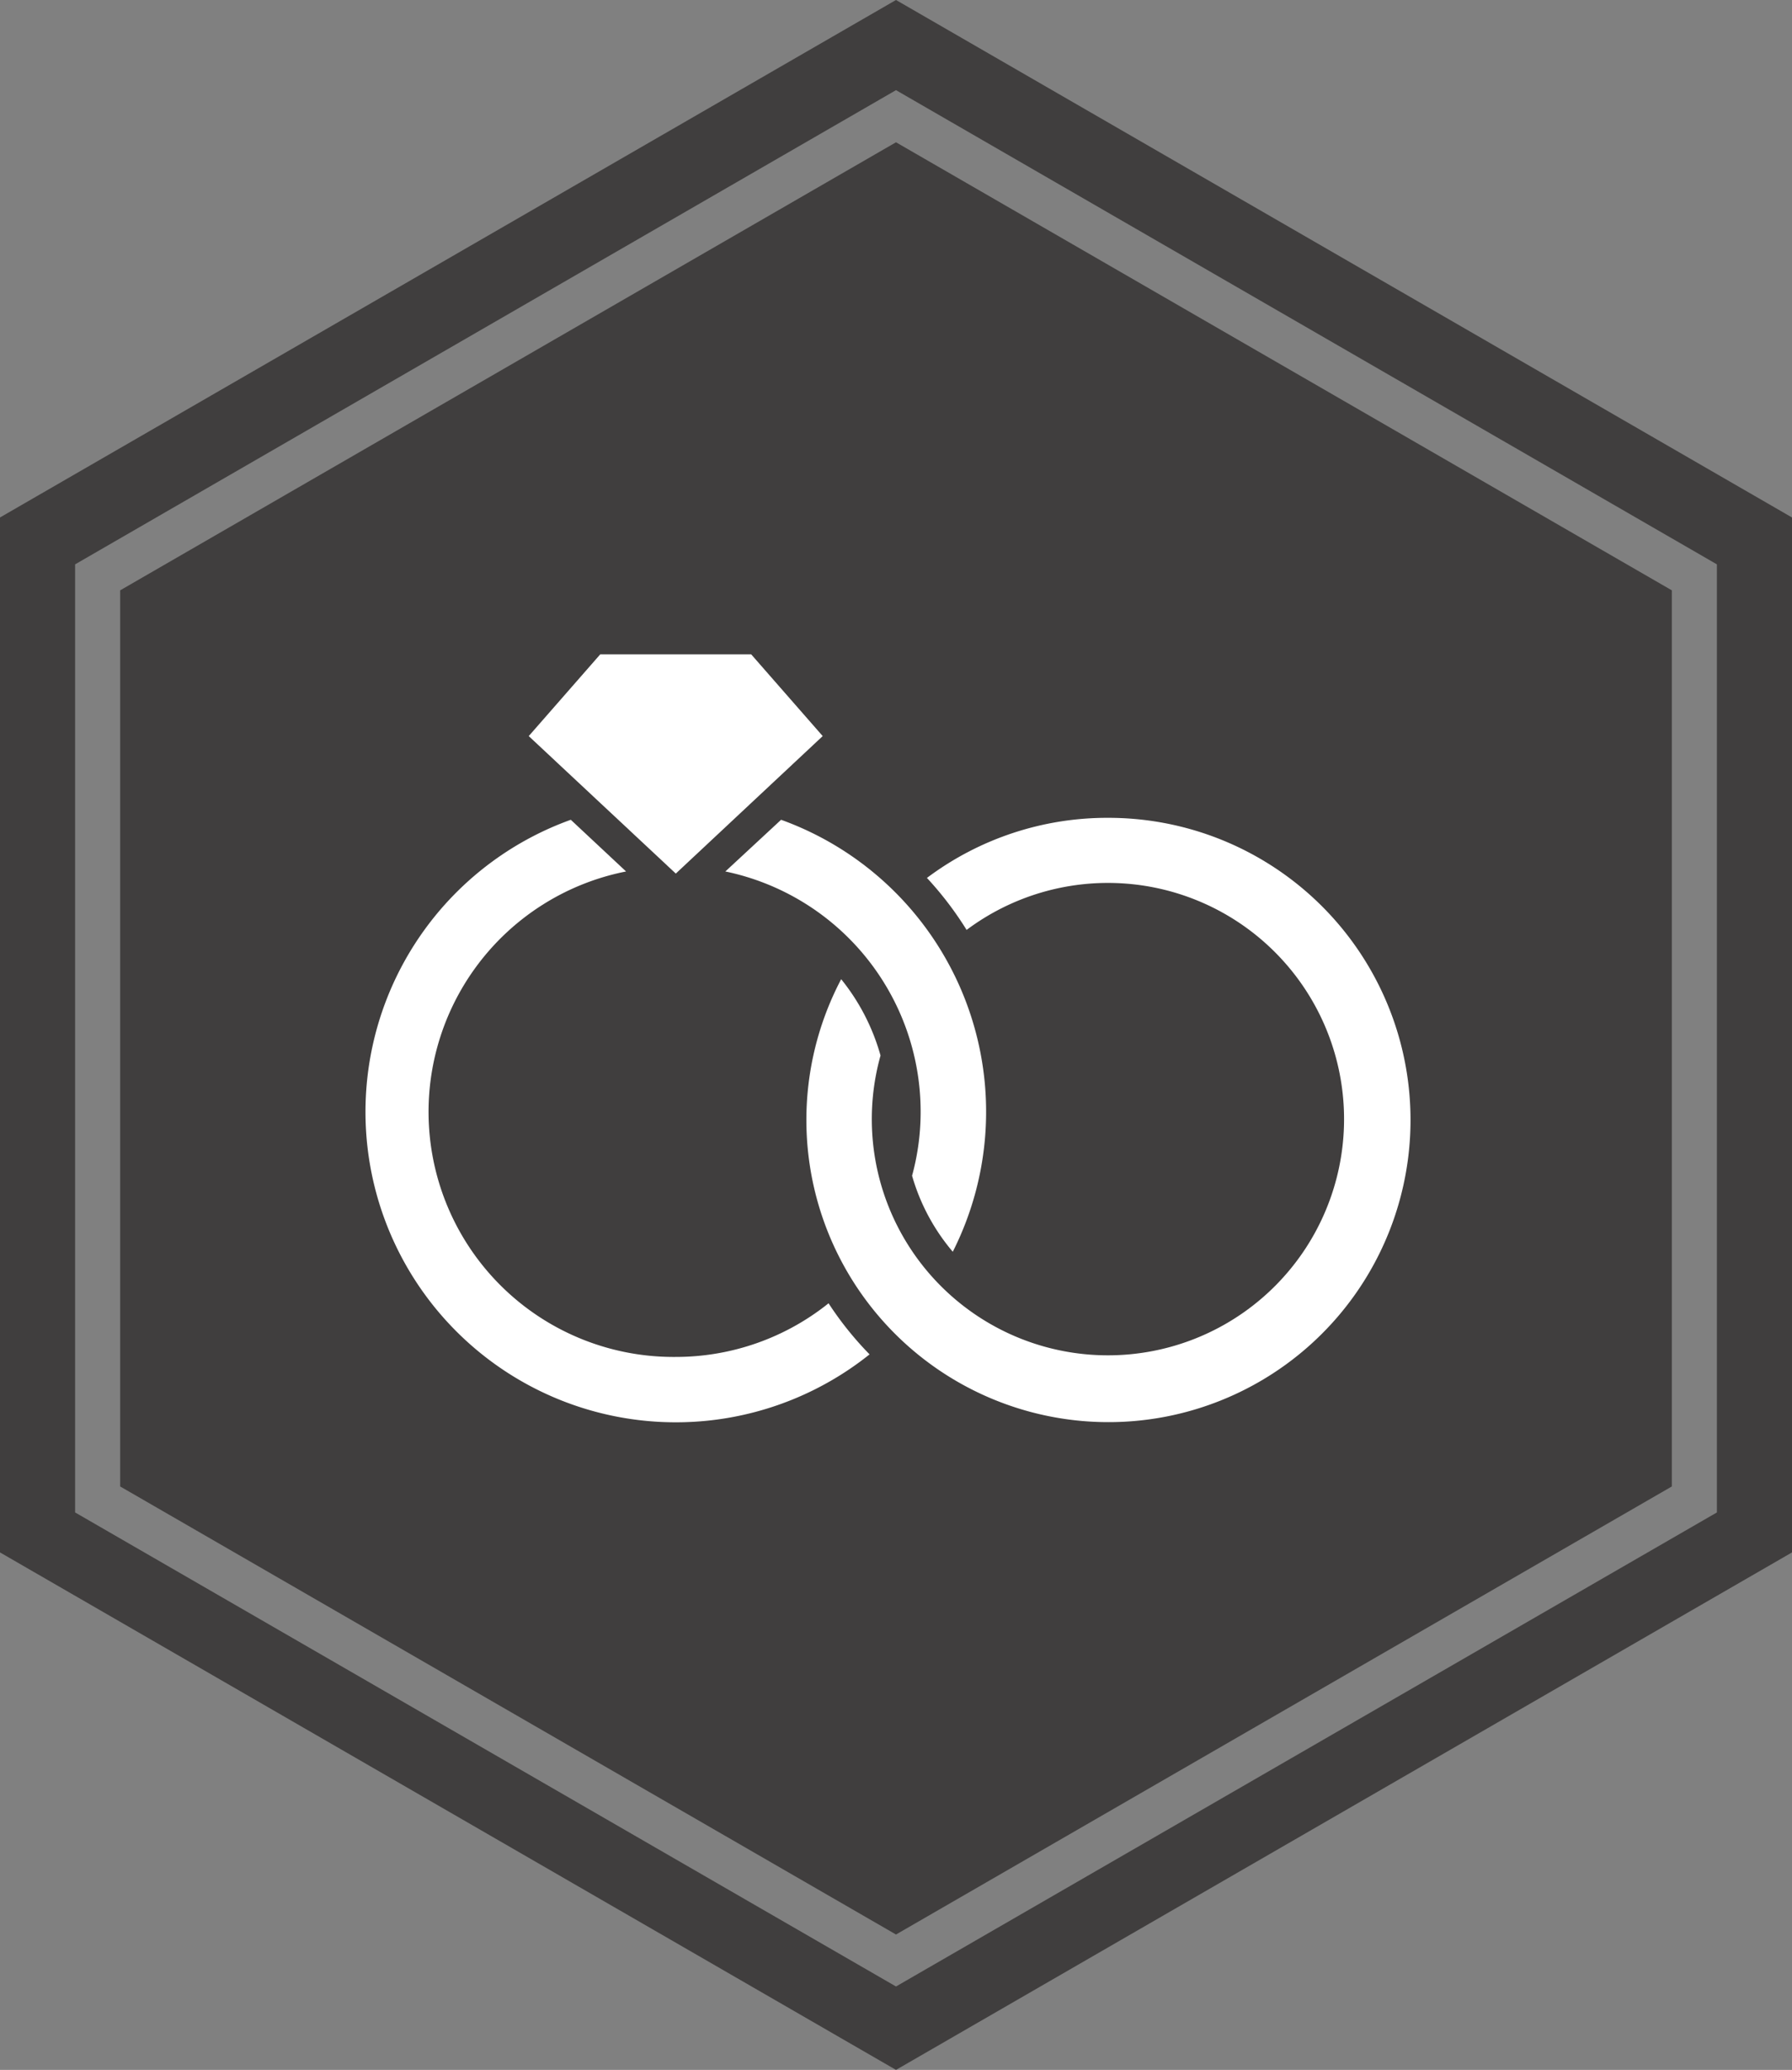 <svg id="Layer_1" data-name="Layer 1" xmlns="http://www.w3.org/2000/svg" viewBox="0 0 119.3 137.76"><rect x="0" y="0" width="119.3" height="137.76" fill="#808080" stroke="none"/><defs><style>.cls-1{fill:#231f20;opacity:0.68;}.cls-2{fill:#fff;}</style></defs><polygon class="cls-1" points="8 39.29 8 98.93 59.65 128.75 111.3 98.93 111.3 39.29 59.65 9.47 8 39.29"/><path class="cls-1" d="M59.65,0,0,34.44v68.88l59.65,34.44,59.65-34.44V34.44ZM114.3,100.66,59.65,132.21,5,100.66V37.56L59.65,6,114.3,37.56Z"/><polygon class="cls-2" points="54.77 48.99 50.01 43.55 39.96 43.55 35.2 48.99 44.99 58.14 54.77 48.99"/><path class="cls-2" d="M73.81,54.43a20,20,0,0,0-12.1,4,22.61,22.61,0,0,1,2.64,3.46,15.72,15.72,0,1,1-5.73,8.36A14.13,14.13,0,0,0,56,65.17a20.11,20.11,0,1,0,17.8-10.74Z"/><path class="cls-2" d="M45,90.31A16.31,16.31,0,0,1,41.68,58L38,54.56A20.66,20.66,0,1,0,57.89,90.14a22.35,22.35,0,0,1-2.73-3.4A16.25,16.25,0,0,1,45,90.31Z"/><path class="cls-2" d="M63.43,83.31A20.66,20.66,0,0,0,52,54.56L48.29,58a16.33,16.33,0,0,1,13,16,16.09,16.09,0,0,1-.57,4.25A13.59,13.59,0,0,0,63.43,83.31Z"/></svg>